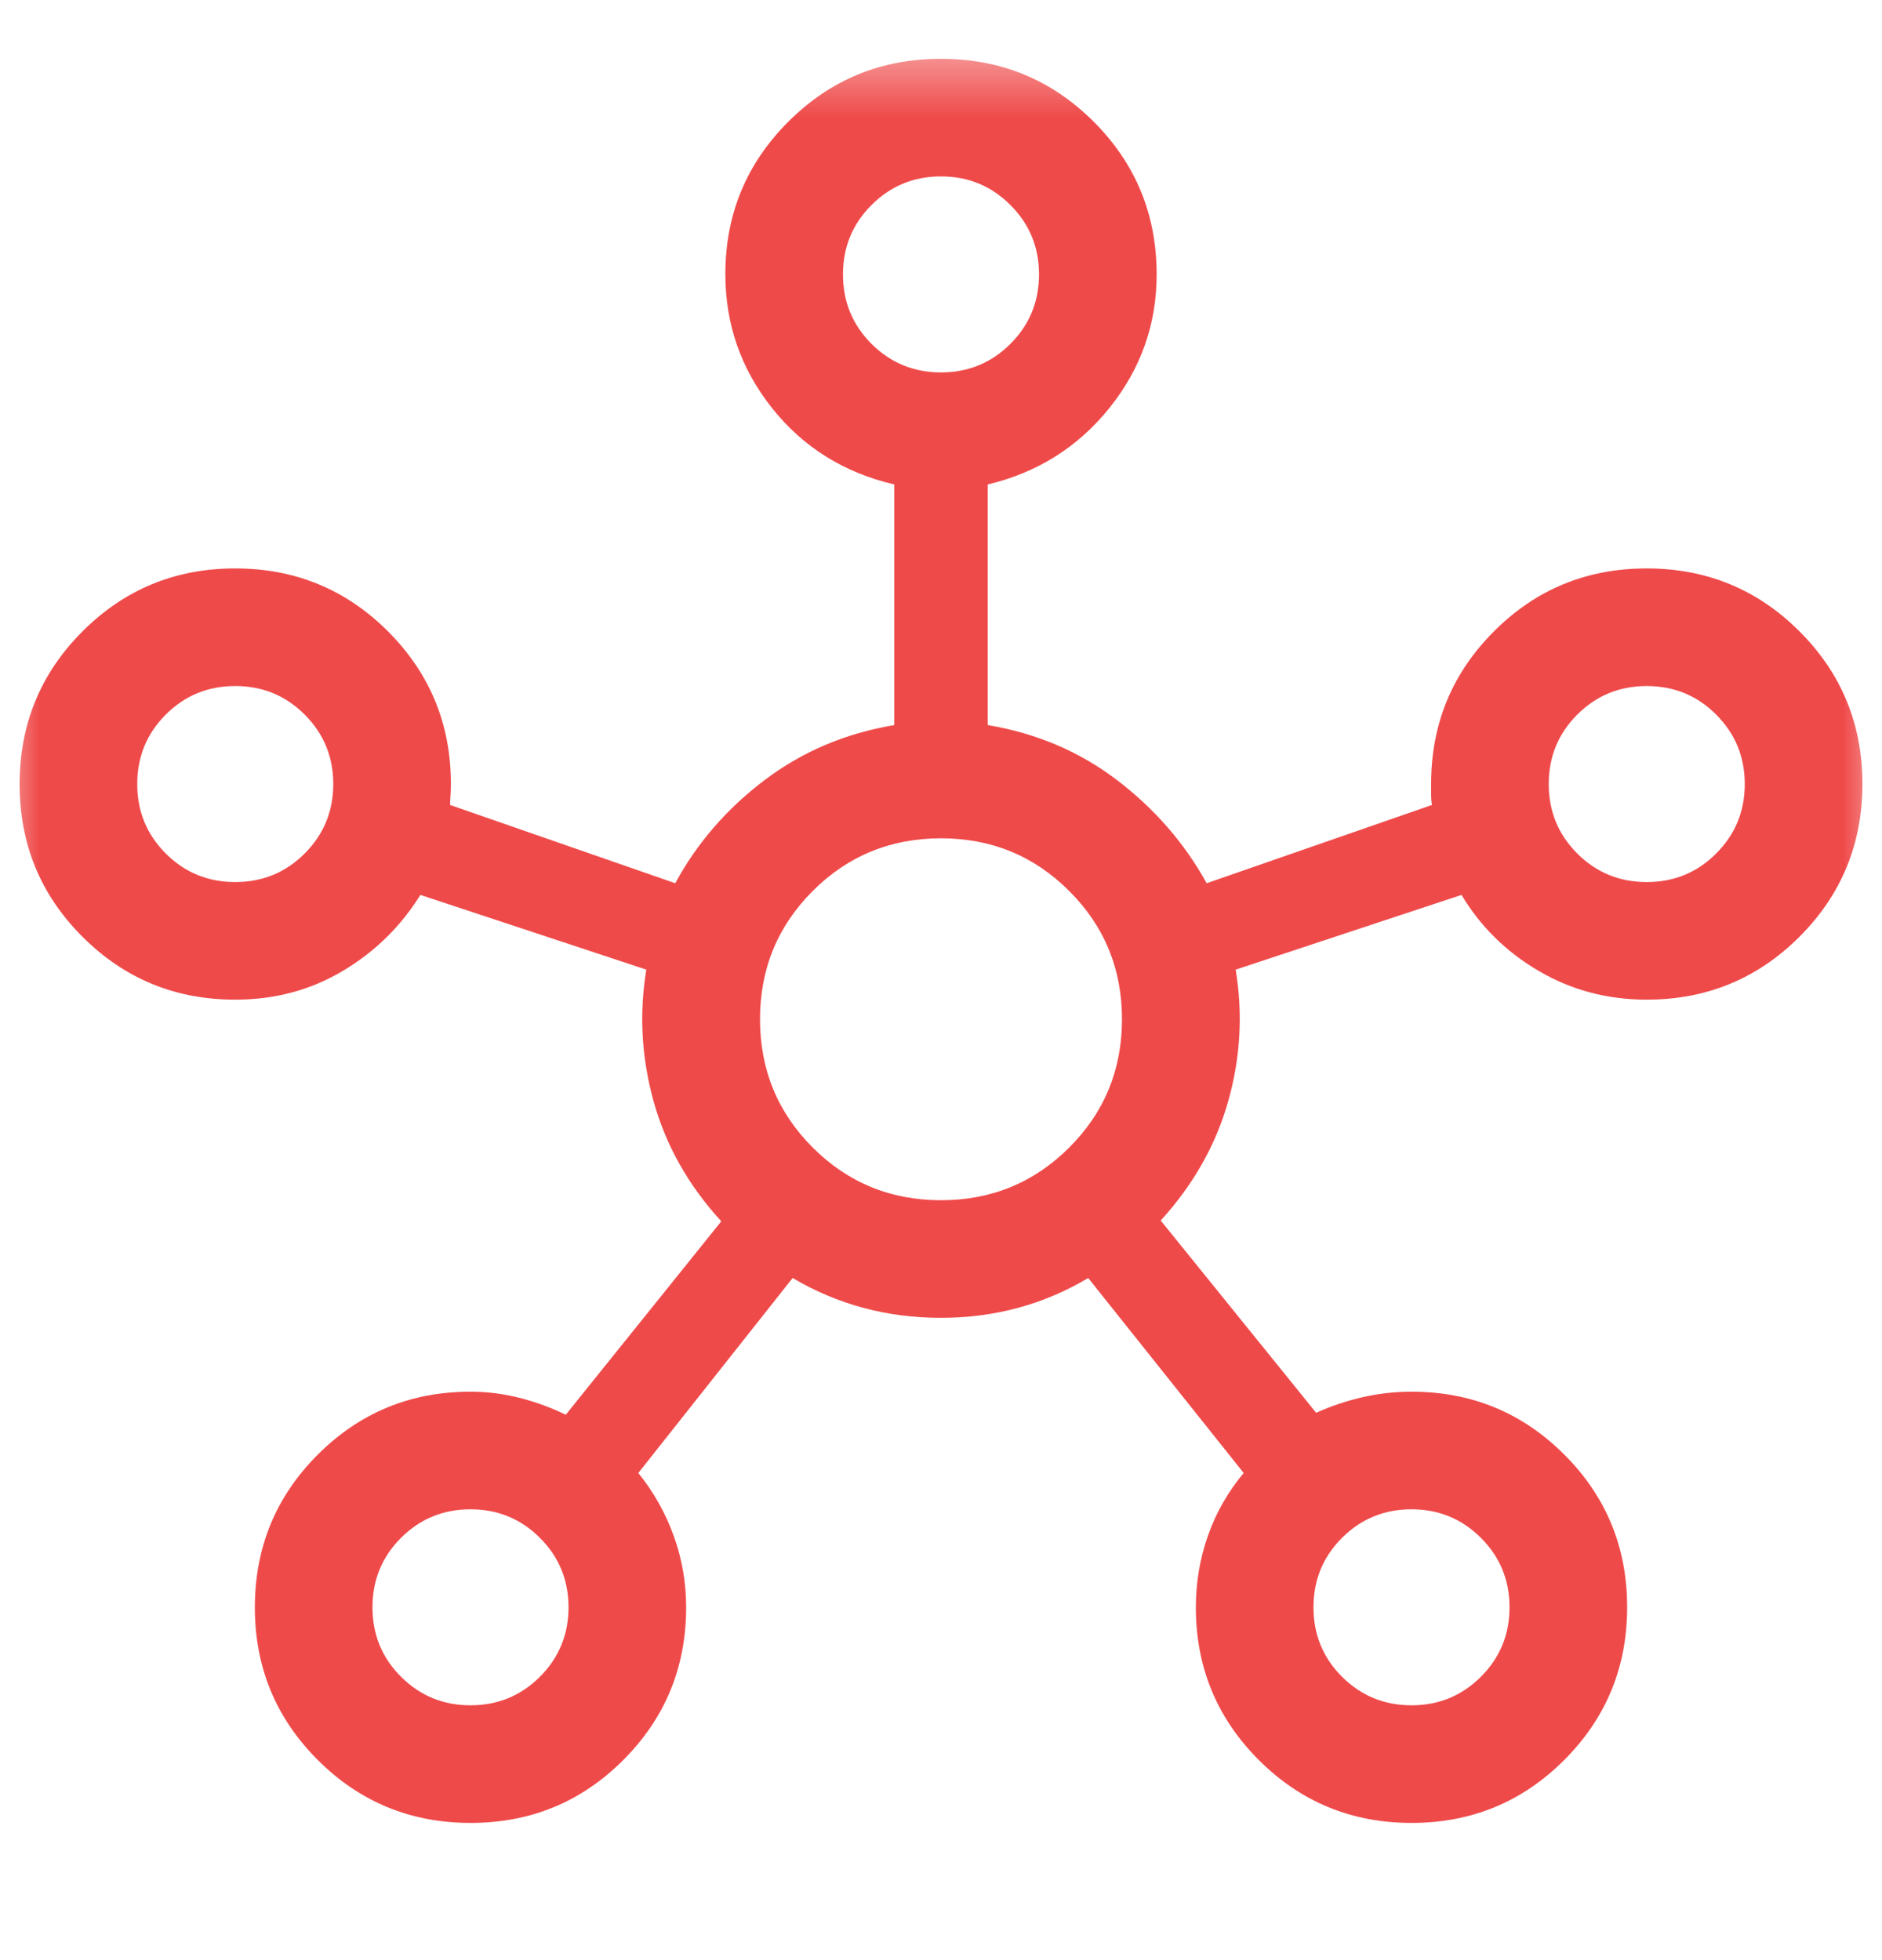 <svg width="24" height="25" viewBox="0 0 24 25" fill="none" xmlns="http://www.w3.org/2000/svg">
<g id="hub">
<mask id="mask0_2415_1935" style="mask-type:alpha" maskUnits="userSpaceOnUse" x="0" y="0" width="24" height="25">
<rect id="Bounding box" y="0.5" width="24" height="24" fill="url(#paint0_linear_2415_1935)"/>
</mask>
<g mask="url(#mask0_2415_1935)">
<path id="hub_2" d="M6.001 23.25C5.238 23.25 4.588 22.983 4.053 22.448C3.518 21.914 3.25 21.265 3.25 20.501C3.25 19.738 3.517 19.088 4.052 18.553C4.587 18.018 5.236 17.75 6 17.75C6.214 17.75 6.424 17.777 6.631 17.83C6.837 17.883 7.032 17.955 7.215 18.044L9.198 15.577C8.783 15.124 8.496 14.618 8.338 14.058C8.181 13.497 8.149 12.934 8.242 12.367L5.361 11.414C5.11 11.817 4.78 12.141 4.37 12.384C3.961 12.628 3.504 12.75 3 12.75C2.236 12.75 1.587 12.483 1.052 11.948C0.517 11.414 0.25 10.765 0.25 10.001C0.25 9.238 0.517 8.588 1.052 8.053C1.586 7.518 2.235 7.25 2.999 7.25C3.762 7.25 4.412 7.517 4.947 8.052C5.482 8.587 5.75 9.236 5.75 10C5.75 10.059 5.748 10.108 5.745 10.148C5.742 10.188 5.74 10.228 5.74 10.267L8.611 11.265C8.887 10.755 9.266 10.317 9.747 9.952C10.229 9.587 10.781 9.352 11.404 9.248V6.179C10.76 6.028 10.24 5.702 9.844 5.203C9.448 4.703 9.25 4.135 9.25 3.496C9.25 2.736 9.517 2.088 10.052 1.553C10.586 1.018 11.235 0.75 11.999 0.75C12.762 0.75 13.412 1.017 13.947 1.552C14.482 2.087 14.75 2.736 14.75 3.5C14.75 4.136 14.549 4.703 14.148 5.203C13.747 5.702 13.229 6.028 12.596 6.179V9.248C13.219 9.352 13.77 9.587 14.248 9.952C14.726 10.317 15.106 10.755 15.388 11.265L18.26 10.267C18.253 10.221 18.25 10.18 18.25 10.143V10C18.25 9.236 18.517 8.587 19.052 8.052C19.586 7.517 20.235 7.25 20.999 7.25C21.762 7.25 22.412 7.517 22.947 8.052C23.482 8.586 23.75 9.235 23.75 9.999C23.75 10.762 23.483 11.412 22.948 11.947C22.413 12.482 21.764 12.75 21 12.75C20.498 12.75 20.039 12.628 19.623 12.384C19.208 12.141 18.879 11.817 18.638 11.414L15.758 12.367C15.851 12.934 15.819 13.495 15.661 14.05C15.504 14.605 15.217 15.111 14.802 15.567L16.784 18.019C16.968 17.936 17.163 17.87 17.369 17.822C17.576 17.774 17.786 17.75 18 17.75C18.764 17.75 19.413 18.017 19.948 18.552C20.483 19.086 20.75 19.735 20.75 20.499C20.75 21.262 20.483 21.912 19.948 22.447C19.414 22.982 18.765 23.25 18.001 23.25C17.238 23.25 16.588 22.983 16.053 22.448C15.518 21.913 15.25 21.264 15.25 20.5C15.25 20.185 15.301 19.881 15.403 19.59C15.505 19.298 15.657 19.03 15.86 18.787L13.877 16.3C13.309 16.639 12.682 16.808 11.997 16.808C11.312 16.808 10.682 16.639 10.108 16.3L8.14 18.787C8.336 19.03 8.487 19.298 8.592 19.59C8.697 19.881 8.75 20.185 8.75 20.5C8.75 21.264 8.483 21.913 7.948 22.448C7.414 22.983 6.765 23.25 6.001 23.25ZM3 11.25C3.347 11.25 3.643 11.129 3.885 10.886C4.128 10.643 4.25 10.348 4.25 10C4.25 9.652 4.128 9.357 3.885 9.114C3.643 8.871 3.347 8.75 3 8.75C2.652 8.75 2.357 8.871 2.114 9.114C1.871 9.357 1.75 9.652 1.75 10C1.75 10.348 1.871 10.643 2.114 10.886C2.357 11.129 2.652 11.25 3 11.25ZM6 21.75C6.347 21.75 6.643 21.628 6.885 21.386C7.128 21.143 7.25 20.848 7.25 20.5C7.25 20.152 7.128 19.857 6.885 19.614C6.643 19.372 6.347 19.25 6 19.25C5.652 19.25 5.357 19.372 5.114 19.614C4.871 19.857 4.75 20.152 4.75 20.5C4.75 20.848 4.871 21.143 5.114 21.386C5.357 21.628 5.652 21.75 6 21.75ZM12 4.75C12.347 4.75 12.643 4.628 12.885 4.386C13.128 4.143 13.25 3.848 13.25 3.5C13.25 3.152 13.128 2.857 12.885 2.615C12.643 2.372 12.347 2.25 12 2.25C11.652 2.25 11.357 2.372 11.114 2.615C10.871 2.857 10.75 3.152 10.75 3.5C10.75 3.848 10.871 4.143 11.114 4.386C11.357 4.628 11.652 4.75 12 4.75ZM12 15.308C12.642 15.308 13.187 15.084 13.635 14.636C14.084 14.188 14.308 13.642 14.308 13C14.308 12.358 14.084 11.812 13.635 11.364C13.187 10.916 12.642 10.692 12 10.692C11.358 10.692 10.812 10.916 10.364 11.364C9.916 11.812 9.692 12.358 9.692 13C9.692 13.642 9.916 14.188 10.364 14.636C10.812 15.084 11.358 15.308 12 15.308ZM18 21.75C18.347 21.75 18.643 21.628 18.885 21.386C19.128 21.143 19.25 20.848 19.25 20.5C19.25 20.152 19.128 19.857 18.885 19.614C18.643 19.372 18.347 19.25 18 19.25C17.652 19.25 17.357 19.372 17.114 19.614C16.871 19.857 16.75 20.152 16.75 20.5C16.75 20.848 16.871 21.143 17.114 21.386C17.357 21.628 17.652 21.75 18 21.75ZM21 11.25C21.347 11.25 21.643 11.129 21.885 10.886C22.128 10.643 22.25 10.348 22.25 10C22.25 9.652 22.128 9.357 21.885 9.114C21.643 8.871 21.347 8.75 21 8.75C20.652 8.75 20.357 8.871 20.114 9.114C19.871 9.357 19.75 9.652 19.75 10C19.75 10.348 19.871 10.643 20.114 10.886C20.357 11.129 20.652 11.25 21 11.25Z" fill="#EF4A4A"/>
</g>
</g>
<defs>
<linearGradient id="paint0_linear_2415_1935" x1="27.437" y1="-3.381" x2="4.092" y2="13.678" gradientUnits="userSpaceOnUse">
<stop stop-color="#F57732"/>
<stop offset="1" stop-color="#C84700"/>
</linearGradient>
</defs>
</svg>
